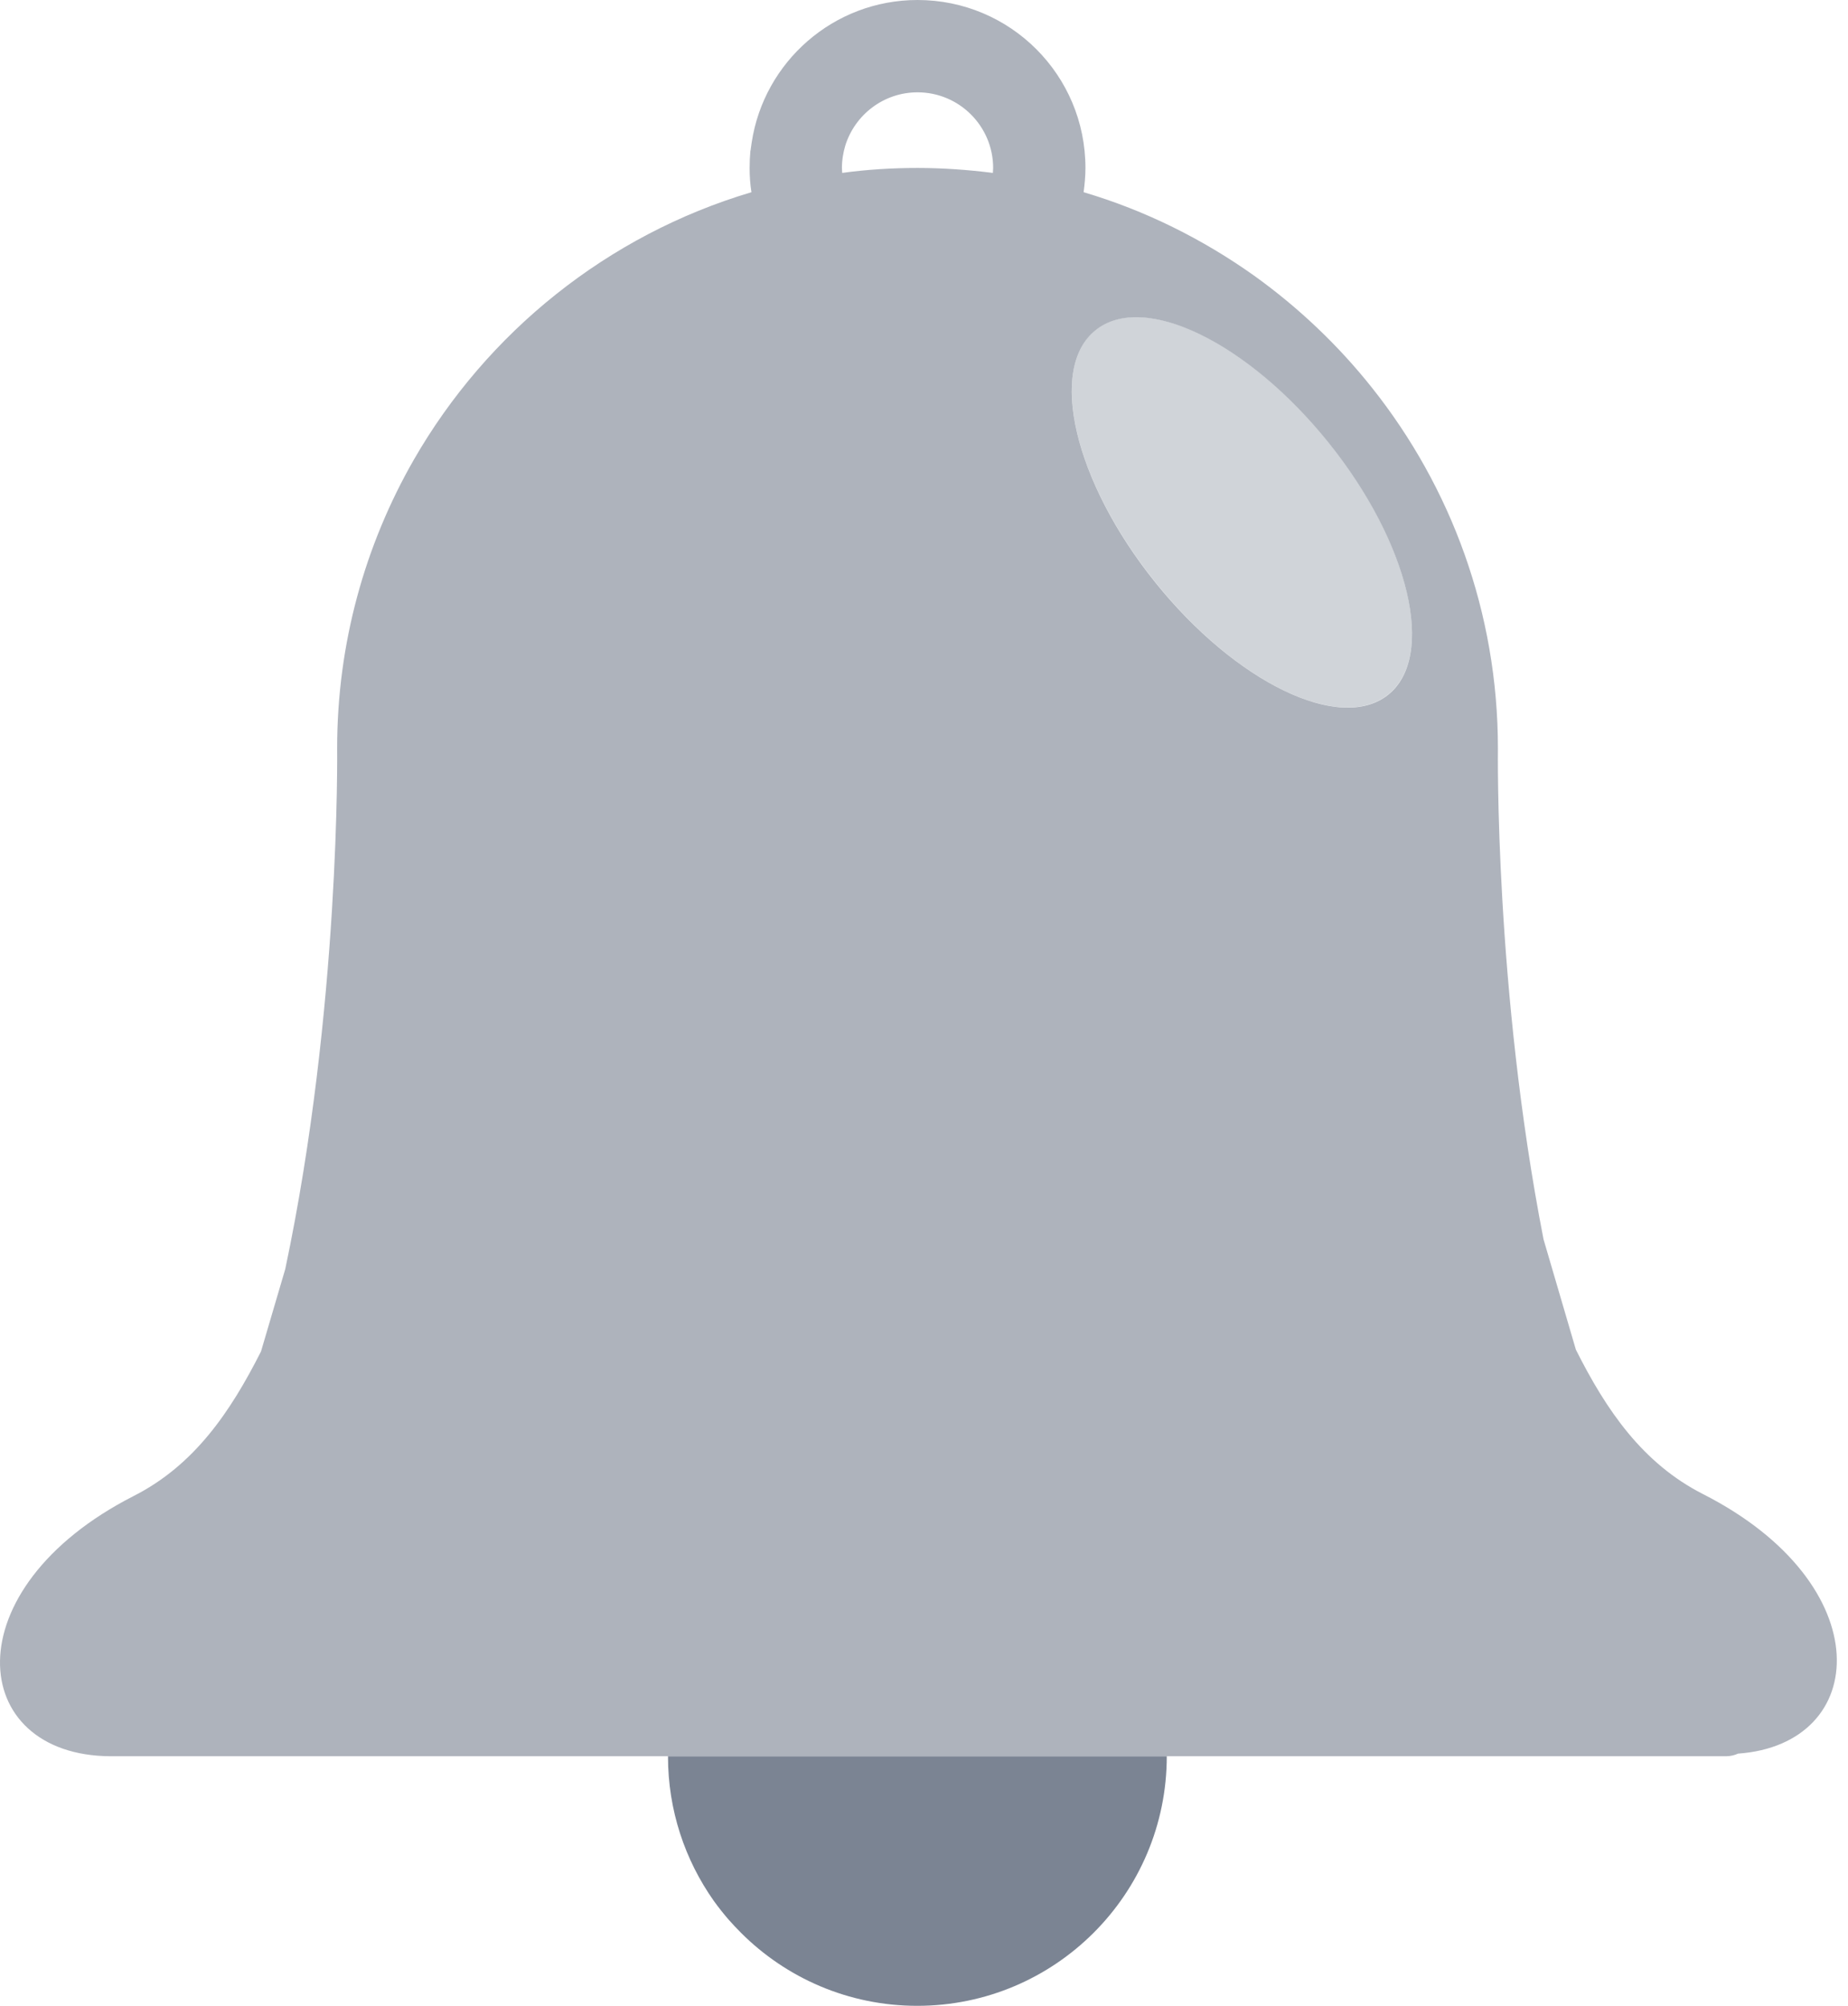 <svg width="94" height="102" viewBox="0 0 94 102" fill="none" xmlns="http://www.w3.org/2000/svg">
<path d="M33.978 89.321C33.978 92.053 34.84 94.587 36.312 96.669C36.551 97 36.803 97.319 37.068 97.624C37.267 97.849 37.48 98.074 37.692 98.287C39.986 100.581 43.156 102 46.657 102C53.66 102 59.349 96.324 59.349 89.308H46.657H33.978V89.321Z" fill="#7B8493"/>
<path d="M70.61 35.318C73.05 33.355 71.697 27.625 67.586 22.506C63.475 17.387 58.17 14.827 55.73 16.777C53.289 18.74 54.642 24.469 58.753 29.588C62.865 34.721 68.17 37.28 70.61 35.318Z" fill="#D0D4D9"/>
<path d="M86.63 75.98C83.553 74.415 81.71 71.722 80.158 68.632L78.513 63.022C76.02 50.264 76.193 38.063 76.193 38.063C76.193 31.14 73.805 24.774 69.8 19.734C68.076 17.559 66.047 15.636 63.792 14.018C61.18 12.162 58.262 10.703 55.119 9.774C55.172 9.376 55.212 8.965 55.212 8.541C55.212 3.82 51.392 0 46.671 0C42.4 0 38.859 3.143 38.236 7.241C38.223 7.361 38.196 7.493 38.183 7.613C38.183 7.626 38.183 7.652 38.17 7.666C38.143 7.957 38.13 8.249 38.13 8.541C38.13 8.952 38.156 9.363 38.223 9.774C30.902 11.949 24.775 16.896 21.048 23.381C18.568 27.705 17.149 32.718 17.149 38.049C17.149 38.049 17.321 51.245 14.51 64.534L13.276 68.725C11.711 71.815 9.881 74.507 6.804 76.072C-2.466 80.794 -1.67 89.268 5.611 89.308H33.979H46.671H59.363H87.797C88.022 89.308 88.235 89.255 88.407 89.175C95.131 88.698 95.648 80.568 86.63 75.98ZM50.504 8.793C49.244 8.634 47.971 8.541 46.671 8.541C45.371 8.541 44.098 8.62 42.838 8.793C42.838 8.713 42.825 8.634 42.825 8.541C42.825 8.143 42.891 7.758 42.997 7.4C43.488 5.835 44.947 4.695 46.671 4.695C48.793 4.695 50.517 6.419 50.517 8.541C50.517 8.62 50.504 8.7 50.504 8.793ZM58.753 29.601C54.641 24.482 53.289 18.74 55.729 16.79C58.169 14.827 63.474 17.4 67.585 22.519C71.697 27.639 73.049 33.381 70.609 35.331C68.169 37.28 62.864 34.721 58.753 29.601Z" fill="#AEB3BC"/>
</svg>
